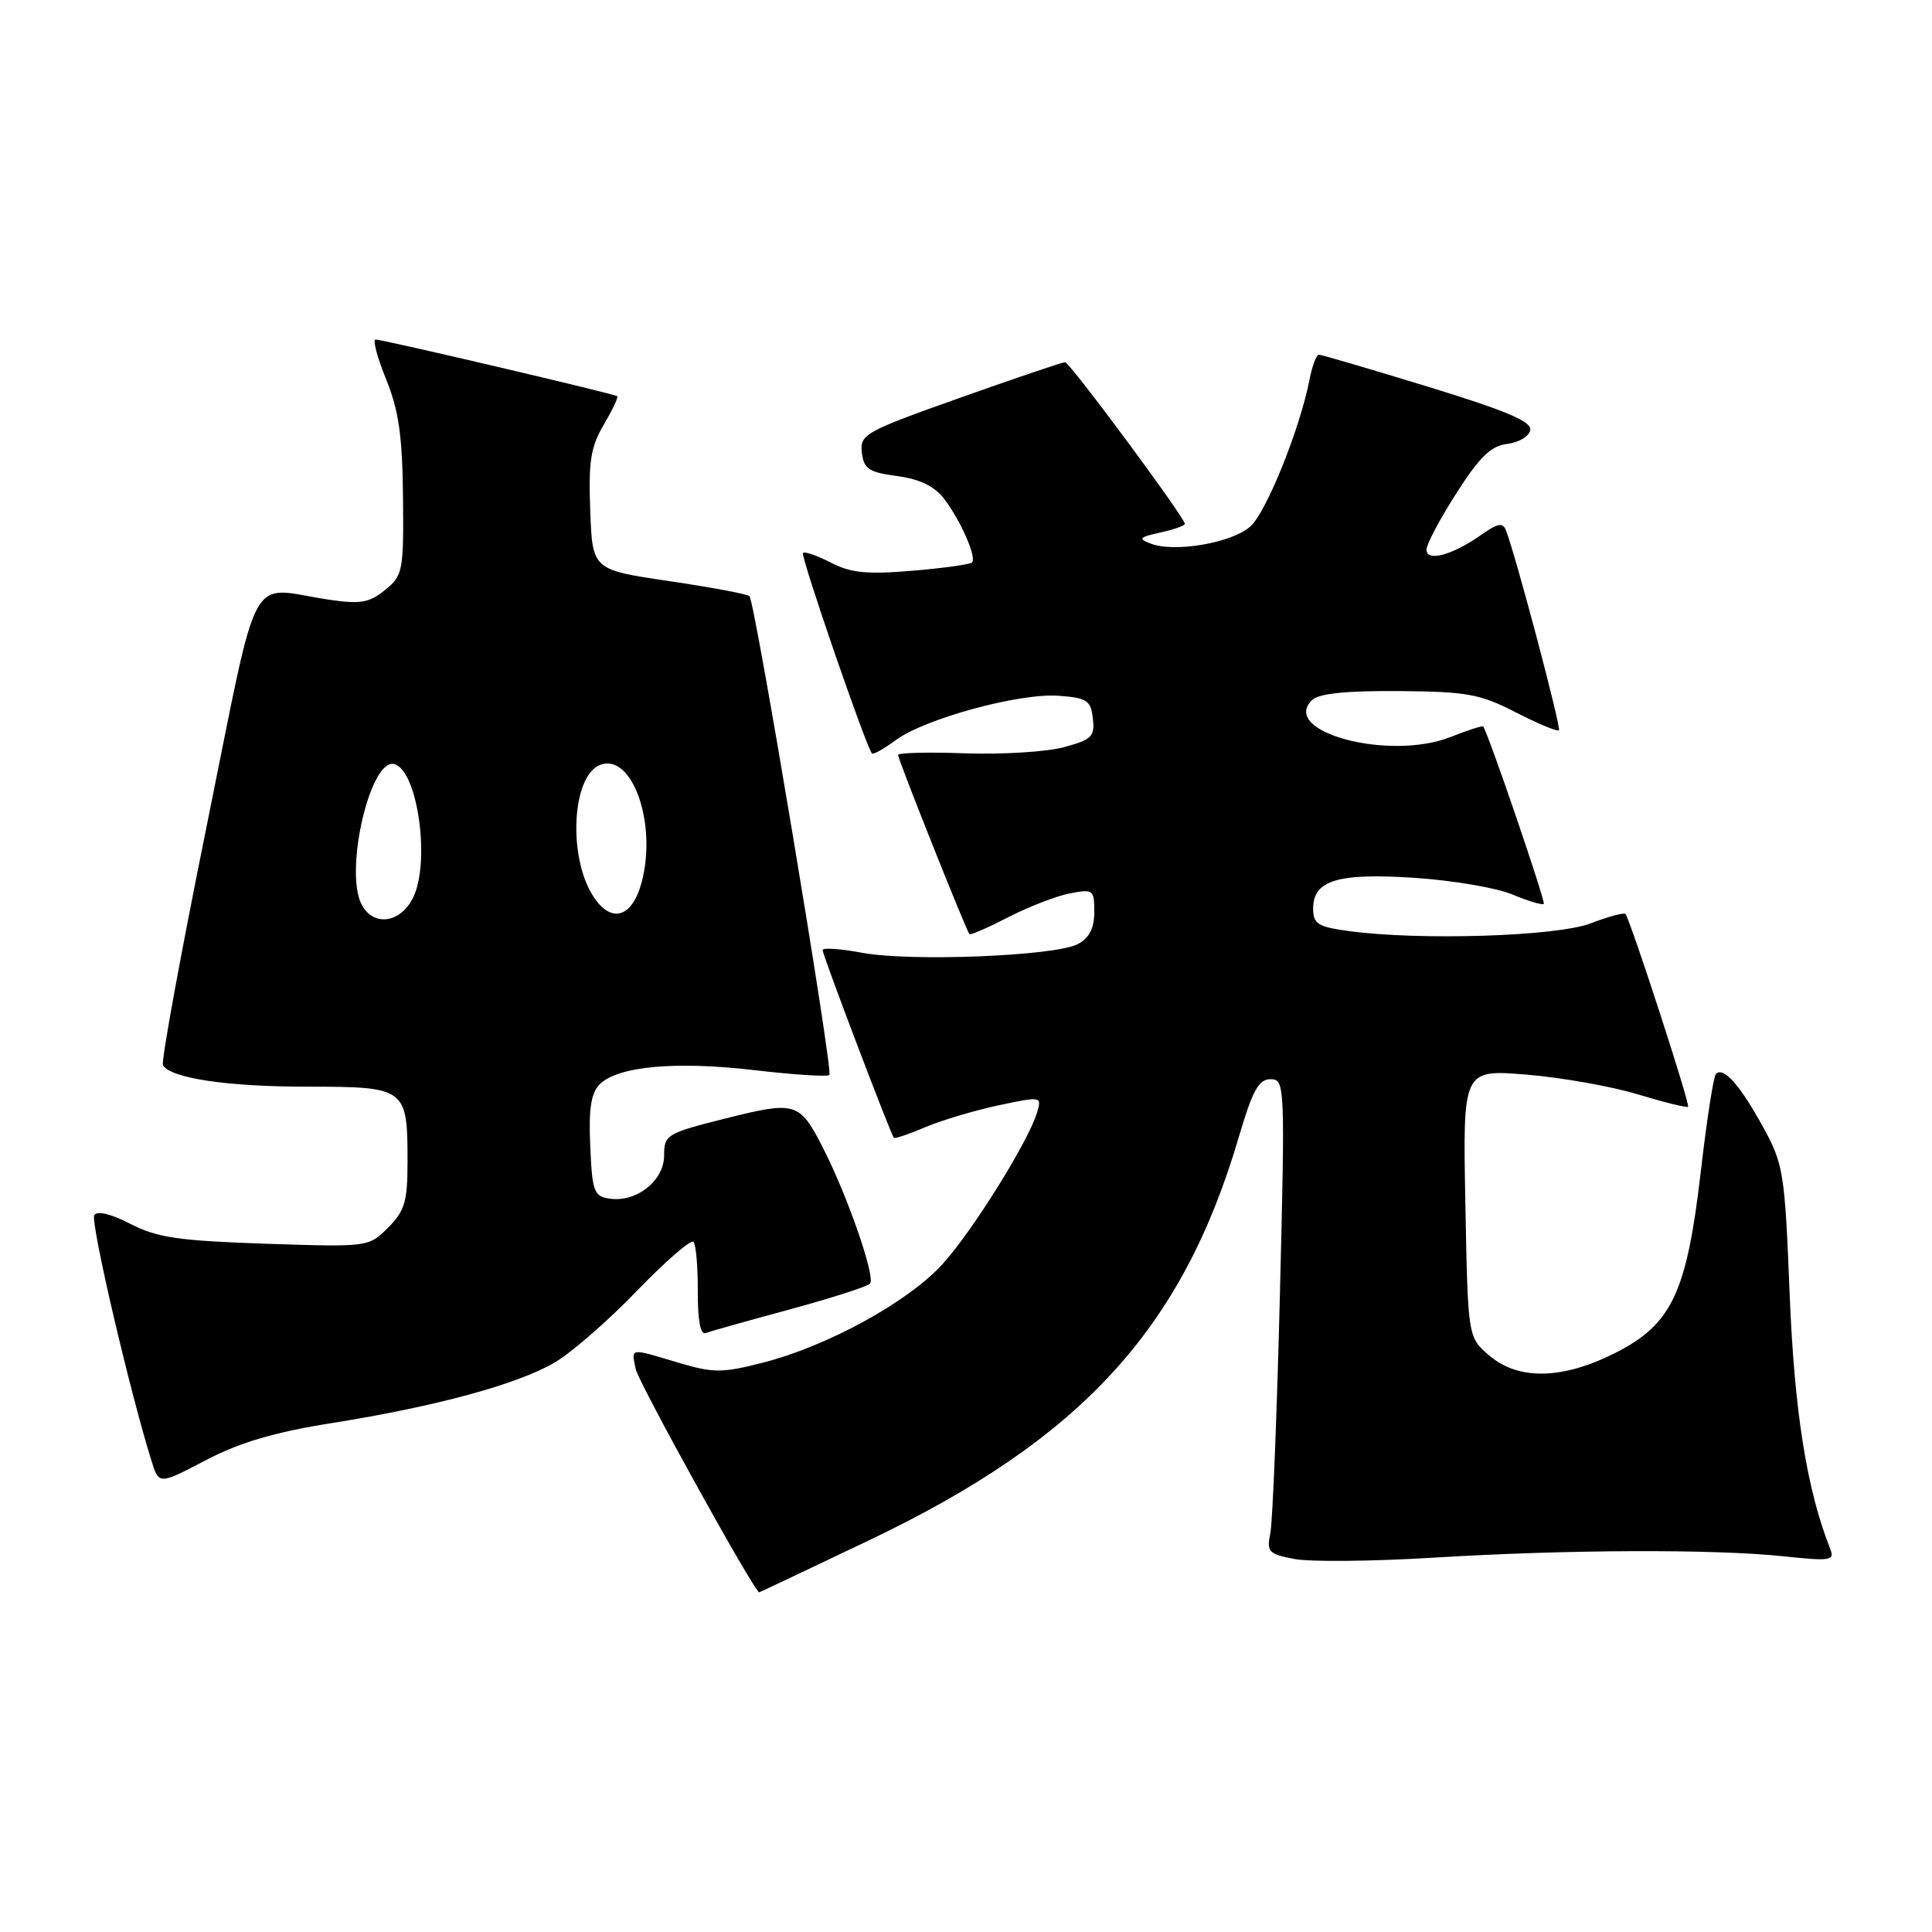 <?xml version="1.0" encoding="UTF-8" standalone="no"?>
<!DOCTYPE svg PUBLIC "-//W3C//DTD SVG 1.1//EN" "http://www.w3.org/Graphics/SVG/1.1/DTD/svg11.dtd" >
<svg xmlns="http://www.w3.org/2000/svg" xmlns:xlink="http://www.w3.org/1999/xlink" version="1.1" viewBox="0 0 256 256">
 <g >
 <path fill="currentColor"
d=" M 115.19 204.08 C 143.33 190.65 156.66 176.11 164.13 150.72 C 165.96 144.50 166.78 143.00 168.35 143.00 C 170.26 143.00 170.29 143.65 169.59 171.69 C 169.20 187.46 168.63 201.61 168.33 203.12 C 167.82 205.65 168.08 205.92 171.56 206.58 C 173.64 206.97 181.90 206.89 189.92 206.40 C 207.56 205.32 227.07 205.24 236.35 206.22 C 242.58 206.88 243.13 206.79 242.51 205.22 C 239.41 197.39 237.77 187.10 237.14 171.50 C 236.49 155.25 236.33 154.27 233.56 149.23 C 230.54 143.75 228.36 141.30 227.37 142.30 C 227.05 142.62 226.15 148.42 225.37 155.19 C 223.51 171.26 221.54 175.47 214.07 179.25 C 207.05 182.81 201.19 182.93 197.31 179.59 C 194.50 177.18 194.50 177.18 194.17 159.44 C 193.83 141.71 193.83 141.71 202.24 142.39 C 206.86 142.77 213.51 143.94 217.02 145.01 C 220.53 146.07 223.53 146.81 223.68 146.65 C 223.98 146.36 216.01 121.83 215.38 121.11 C 215.20 120.89 213.11 121.45 210.74 122.36 C 206.22 124.08 188.05 124.65 178.64 123.36 C 174.63 122.81 174.00 122.41 174.00 120.40 C 174.00 116.63 177.24 115.65 187.47 116.32 C 192.47 116.65 198.28 117.64 200.39 118.52 C 202.49 119.40 204.37 119.96 204.56 119.77 C 204.83 119.50 197.22 97.21 196.53 96.26 C 196.43 96.13 194.47 96.76 192.17 97.67 C 184.07 100.85 169.60 96.99 173.83 92.78 C 174.71 91.90 178.29 91.52 185.31 91.57 C 194.38 91.64 196.09 91.95 200.85 94.39 C 203.79 95.90 206.36 96.97 206.57 96.77 C 206.89 96.44 200.89 73.75 199.55 70.28 C 199.14 69.20 198.46 69.32 196.27 70.87 C 192.46 73.56 188.99 74.50 189.02 72.82 C 189.03 72.09 190.82 68.72 193.00 65.32 C 196.07 60.52 197.58 59.07 199.72 58.82 C 201.24 58.64 202.61 57.82 202.77 56.99 C 202.98 55.86 199.60 54.43 189.21 51.24 C 181.60 48.91 175.10 47.00 174.77 47.00 C 174.43 47.00 173.88 48.46 173.53 50.25 C 172.27 56.76 167.83 67.81 165.69 69.75 C 163.29 71.92 155.67 73.25 152.50 72.04 C 150.76 71.38 150.93 71.19 153.75 70.56 C 155.54 70.17 157.00 69.65 157.00 69.42 C 157.00 68.59 141.75 48.00 141.13 47.99 C 140.79 47.99 134.52 50.11 127.20 52.71 C 114.59 57.19 113.92 57.56 114.20 59.97 C 114.46 62.14 115.12 62.58 118.87 63.08 C 121.87 63.48 123.82 64.43 125.09 66.08 C 127.30 68.98 129.45 73.88 128.80 74.53 C 128.55 74.79 124.98 75.28 120.87 75.63 C 114.89 76.13 112.74 75.92 110.11 74.56 C 108.30 73.62 106.63 73.04 106.40 73.27 C 106.03 73.63 114.75 98.94 115.54 99.84 C 115.71 100.02 117.12 99.23 118.68 98.08 C 122.53 95.23 135.04 91.82 140.25 92.19 C 144.03 92.47 144.53 92.80 144.81 95.19 C 145.09 97.60 144.67 98.01 140.95 99.01 C 138.66 99.63 132.78 99.99 127.89 99.82 C 123.00 99.64 119.00 99.74 119.00 100.04 C 119.00 100.65 128.04 123.34 128.46 123.78 C 128.60 123.93 130.92 122.92 133.61 121.53 C 136.30 120.15 139.96 118.73 141.75 118.38 C 144.85 117.78 145.00 117.89 145.00 120.84 C 145.00 122.99 144.34 124.28 142.83 125.09 C 139.87 126.68 120.73 127.45 114.25 126.25 C 111.36 125.71 109.00 125.55 109.00 125.89 C 109.00 126.55 118.03 150.32 118.44 150.76 C 118.58 150.91 120.45 150.28 122.60 149.36 C 124.74 148.45 129.10 147.15 132.28 146.47 C 137.97 145.26 138.05 145.27 137.43 147.37 C 136.30 151.22 128.75 163.31 124.81 167.59 C 120.22 172.57 109.63 178.37 101.16 180.54 C 95.65 181.95 94.57 181.95 89.85 180.55 C 83.33 178.61 83.68 178.56 84.22 181.37 C 84.55 183.10 99.92 210.89 100.60 210.99 C 100.65 210.99 107.22 207.89 115.19 204.08 Z  M 44.00 188.56 C 57.78 186.36 68.55 183.44 73.50 180.54 C 75.70 179.25 80.60 174.99 84.38 171.06 C 88.16 167.14 91.54 164.21 91.88 164.55 C 92.22 164.89 92.48 167.84 92.46 171.11 C 92.44 174.89 92.81 176.90 93.49 176.64 C 94.07 176.42 99.03 175.02 104.52 173.54 C 110.01 172.05 114.85 170.50 115.27 170.10 C 116.07 169.33 112.36 158.59 109.05 152.10 C 105.95 146.03 105.44 145.87 96.22 148.18 C 88.33 150.16 88.00 150.36 88.00 153.10 C 88.00 156.44 84.37 159.33 80.81 158.83 C 78.70 158.53 78.47 157.93 78.21 151.86 C 77.99 146.90 78.31 144.84 79.47 143.67 C 81.86 141.28 89.54 140.58 99.96 141.80 C 105.17 142.41 109.64 142.70 109.90 142.44 C 110.42 141.92 100.05 79.80 99.31 79.00 C 99.06 78.72 94.27 77.83 88.67 77.00 C 78.50 75.50 78.50 75.50 78.21 67.66 C 77.96 61.16 78.27 59.21 80.00 56.28 C 81.14 54.34 81.95 52.64 81.79 52.50 C 81.40 52.18 50.70 44.98 49.76 44.99 C 49.36 45.00 49.99 47.36 51.16 50.25 C 52.83 54.35 53.32 57.76 53.40 65.83 C 53.50 75.68 53.38 76.26 51.02 78.18 C 48.92 79.88 47.76 80.08 43.52 79.45 C 32.67 77.83 34.50 74.43 27.39 109.43 C 23.94 126.45 21.33 140.72 21.59 141.15 C 22.66 142.88 30.11 143.99 40.71 143.99 C 53.83 144.00 54.00 144.13 54.00 153.98 C 54.00 159.22 53.63 160.46 51.42 162.67 C 48.85 165.24 48.80 165.25 35.17 164.80 C 23.69 164.41 20.83 164.00 17.30 162.18 C 14.71 160.84 12.87 160.40 12.49 161.02 C 11.95 161.89 17.22 184.50 20.09 193.62 C 21.07 196.73 21.07 196.73 27.28 193.48 C 31.80 191.12 36.37 189.77 44.00 188.56 Z  M 47.94 119.90 C 45.55 115.43 49.11 100.22 52.31 101.26 C 55.40 102.27 57.04 114.38 54.71 119.00 C 53.03 122.33 49.50 122.80 47.94 119.90 Z  M 78.60 118.75 C 75.22 113.49 75.79 102.79 79.52 101.35 C 83.78 99.72 87.11 109.18 85.01 116.95 C 83.75 121.64 80.96 122.42 78.60 118.75 Z "/>
</g>
</svg>